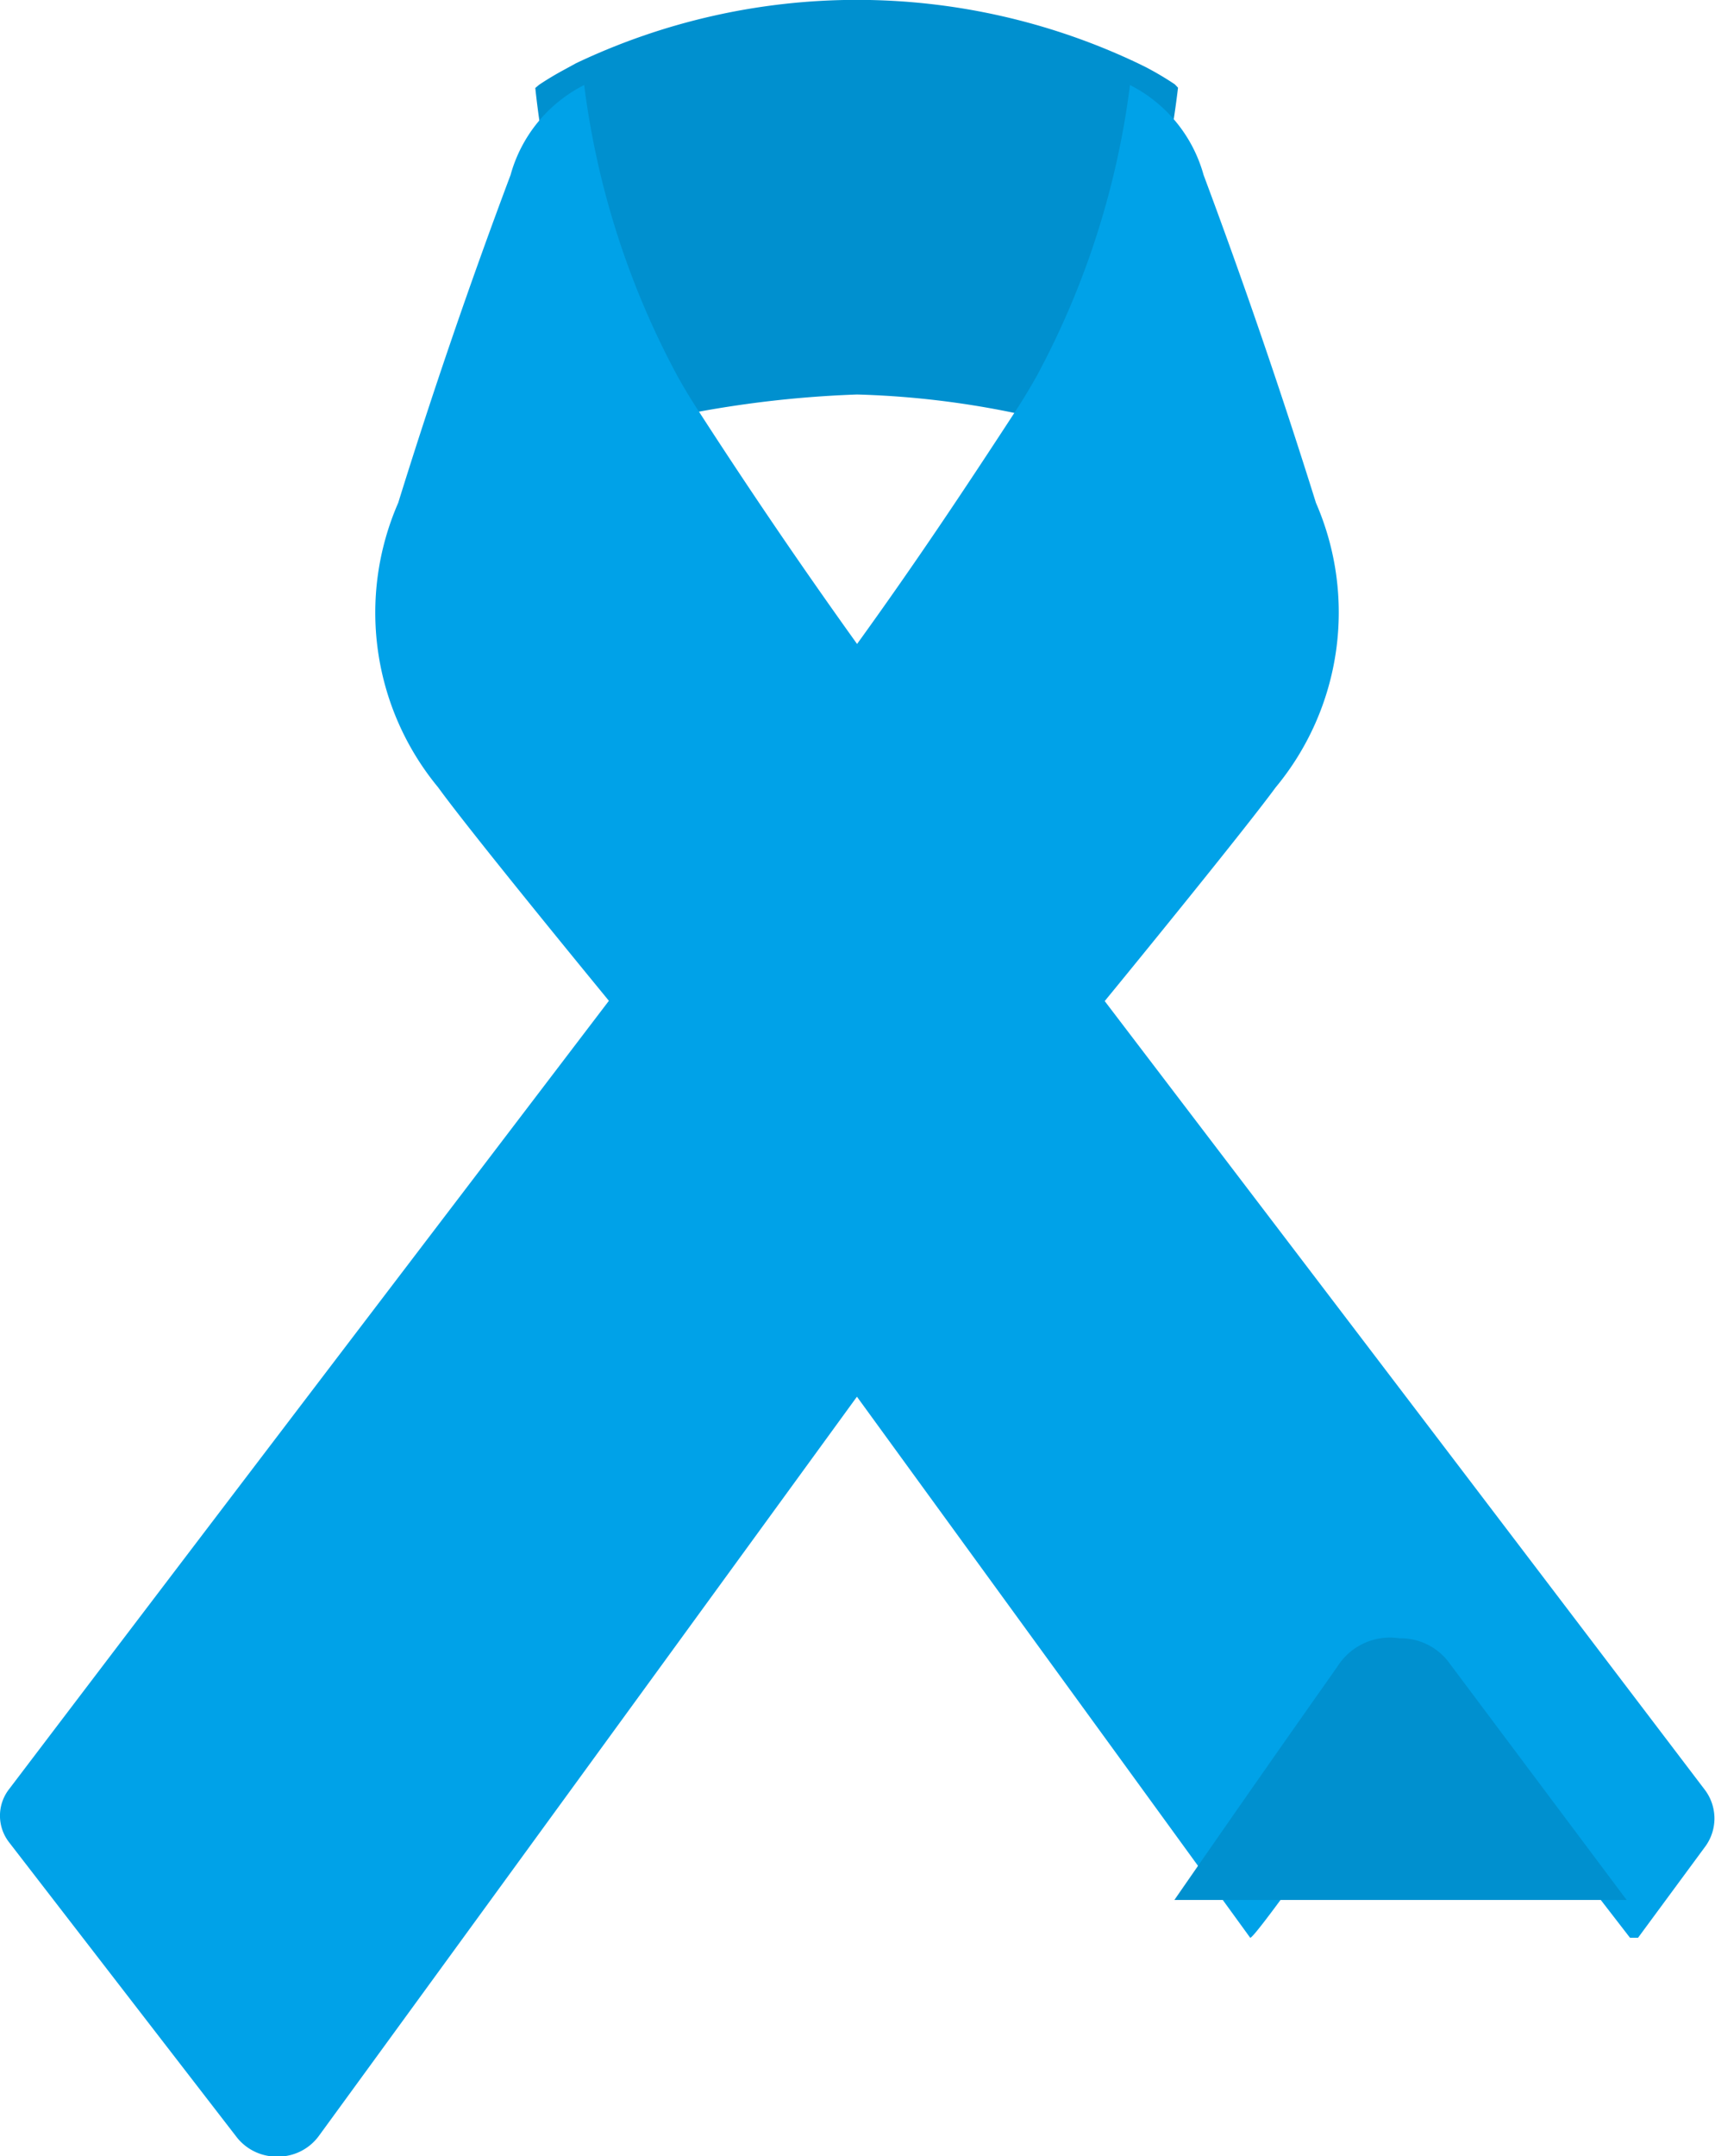 <svg xmlns="http://www.w3.org/2000/svg" width="12.21" height="15.343" viewBox="0 0 12.21 15.343">
    <defs>
        <style>
            .cls-1{fill:none}.cls-2{fill:#0090cf}.cls-3{fill:#00a2e8}
        </style>
    </defs>
    <g id="aids" transform="translate(-40.471)">
        <g id="Layer_2_14_" transform="translate(40.471)">
            <g id="Group_58" data-name="Group 58">
                <path id="Path_7" d="M166.457 62.24a6.346 6.346 0 0 0-1.479.217h-.012c.053.1.109.19.169.282.44.678.838 1.28 1.323 1.954a48.33 48.33 0 0 0 1.323-1.954c.06-.092.116-.187.169-.282h-.012a6.344 6.344 0 0 0-1.481-.217z" class="cls-1" data-name="Path 7" transform="translate(-160.357 -59.894)"/>
                <path id="Path_8" d="M147.837 3.024h-.015a7.739 7.739 0 0 1 1.569-.217 6.346 6.346 0 0 1 1.479.217h.049a6.776 6.776 0 0 0 .757-2.4L151.653.6c-.1-.067-.18-.108-.2-.119L151.39.45a4.661 4.661 0 0 0-4 0l-.064.035c-.019.011-.1.052-.2.119l-.026.022a6.581 6.581 0 0 0 .737 2.398z" class="cls-2" data-name="Path 8" transform="translate(-143.289)"/>
                <path id="Path_9" d="M52.607 25.531a4257.893 4257.893 0 0 0-3.294-4.328l-.977-1.282c.239-.291 1-1.225 1.216-1.519a1.951 1.951 0 0 0 .288-2.026 45.356 45.356 0 0 0-.8-2.333 1.023 1.023 0 0 0-.524-.64 5.936 5.936 0 0 1-.662 2.067 4.523 4.523 0 0 1-.145.241c-.378.58-.72 1.093-1.136 1.669a41.05 41.05 0 0 1-1.136-1.669 3.944 3.944 0 0 1-.145-.241 5.936 5.936 0 0 1-.662-2.067 1.022 1.022 0 0 0-.524.64 42.43 42.43 0 0 0-.8 2.333 1.951 1.951 0 0 0 .284 2.024c.213.294.977 1.228 1.216 1.519L43.83 21.2c-.855 1.122-1.919 2.518-3.294 4.328a.308.308 0 0 0 0 .379l1.622 2.1a.362.362 0 0 0 .286.136.36.36 0 0 0 .294-.143c.032-.043 1.945-2.668 3.834-5.264 1.03 1.416 2.067 2.84 2.8 3.85.045 0 1.016-1.395 1.031-1.414a.36.36 0 0 1 .287-.144.362.362 0 0 1 .286.136l1.1 1.422h.057l.482-.654a.338.338 0 0 0-.008-.401z" class="cls-3" data-name="Path 9" transform="translate(-40.471 -12.798)"/>
                <path id="Path_10" d="M272.084 314.552h-.006a.442.442 0 0 0-.433.19c-.011.019-.4.563-1.168 1.672h3.22l-1.273-1.7a.429.429 0 0 0-.34-.162z" class="cls-2" data-name="Path 10" transform="translate(-262.116 -302.895)"/>
            </g>
        </g>
    </g>
</svg>
